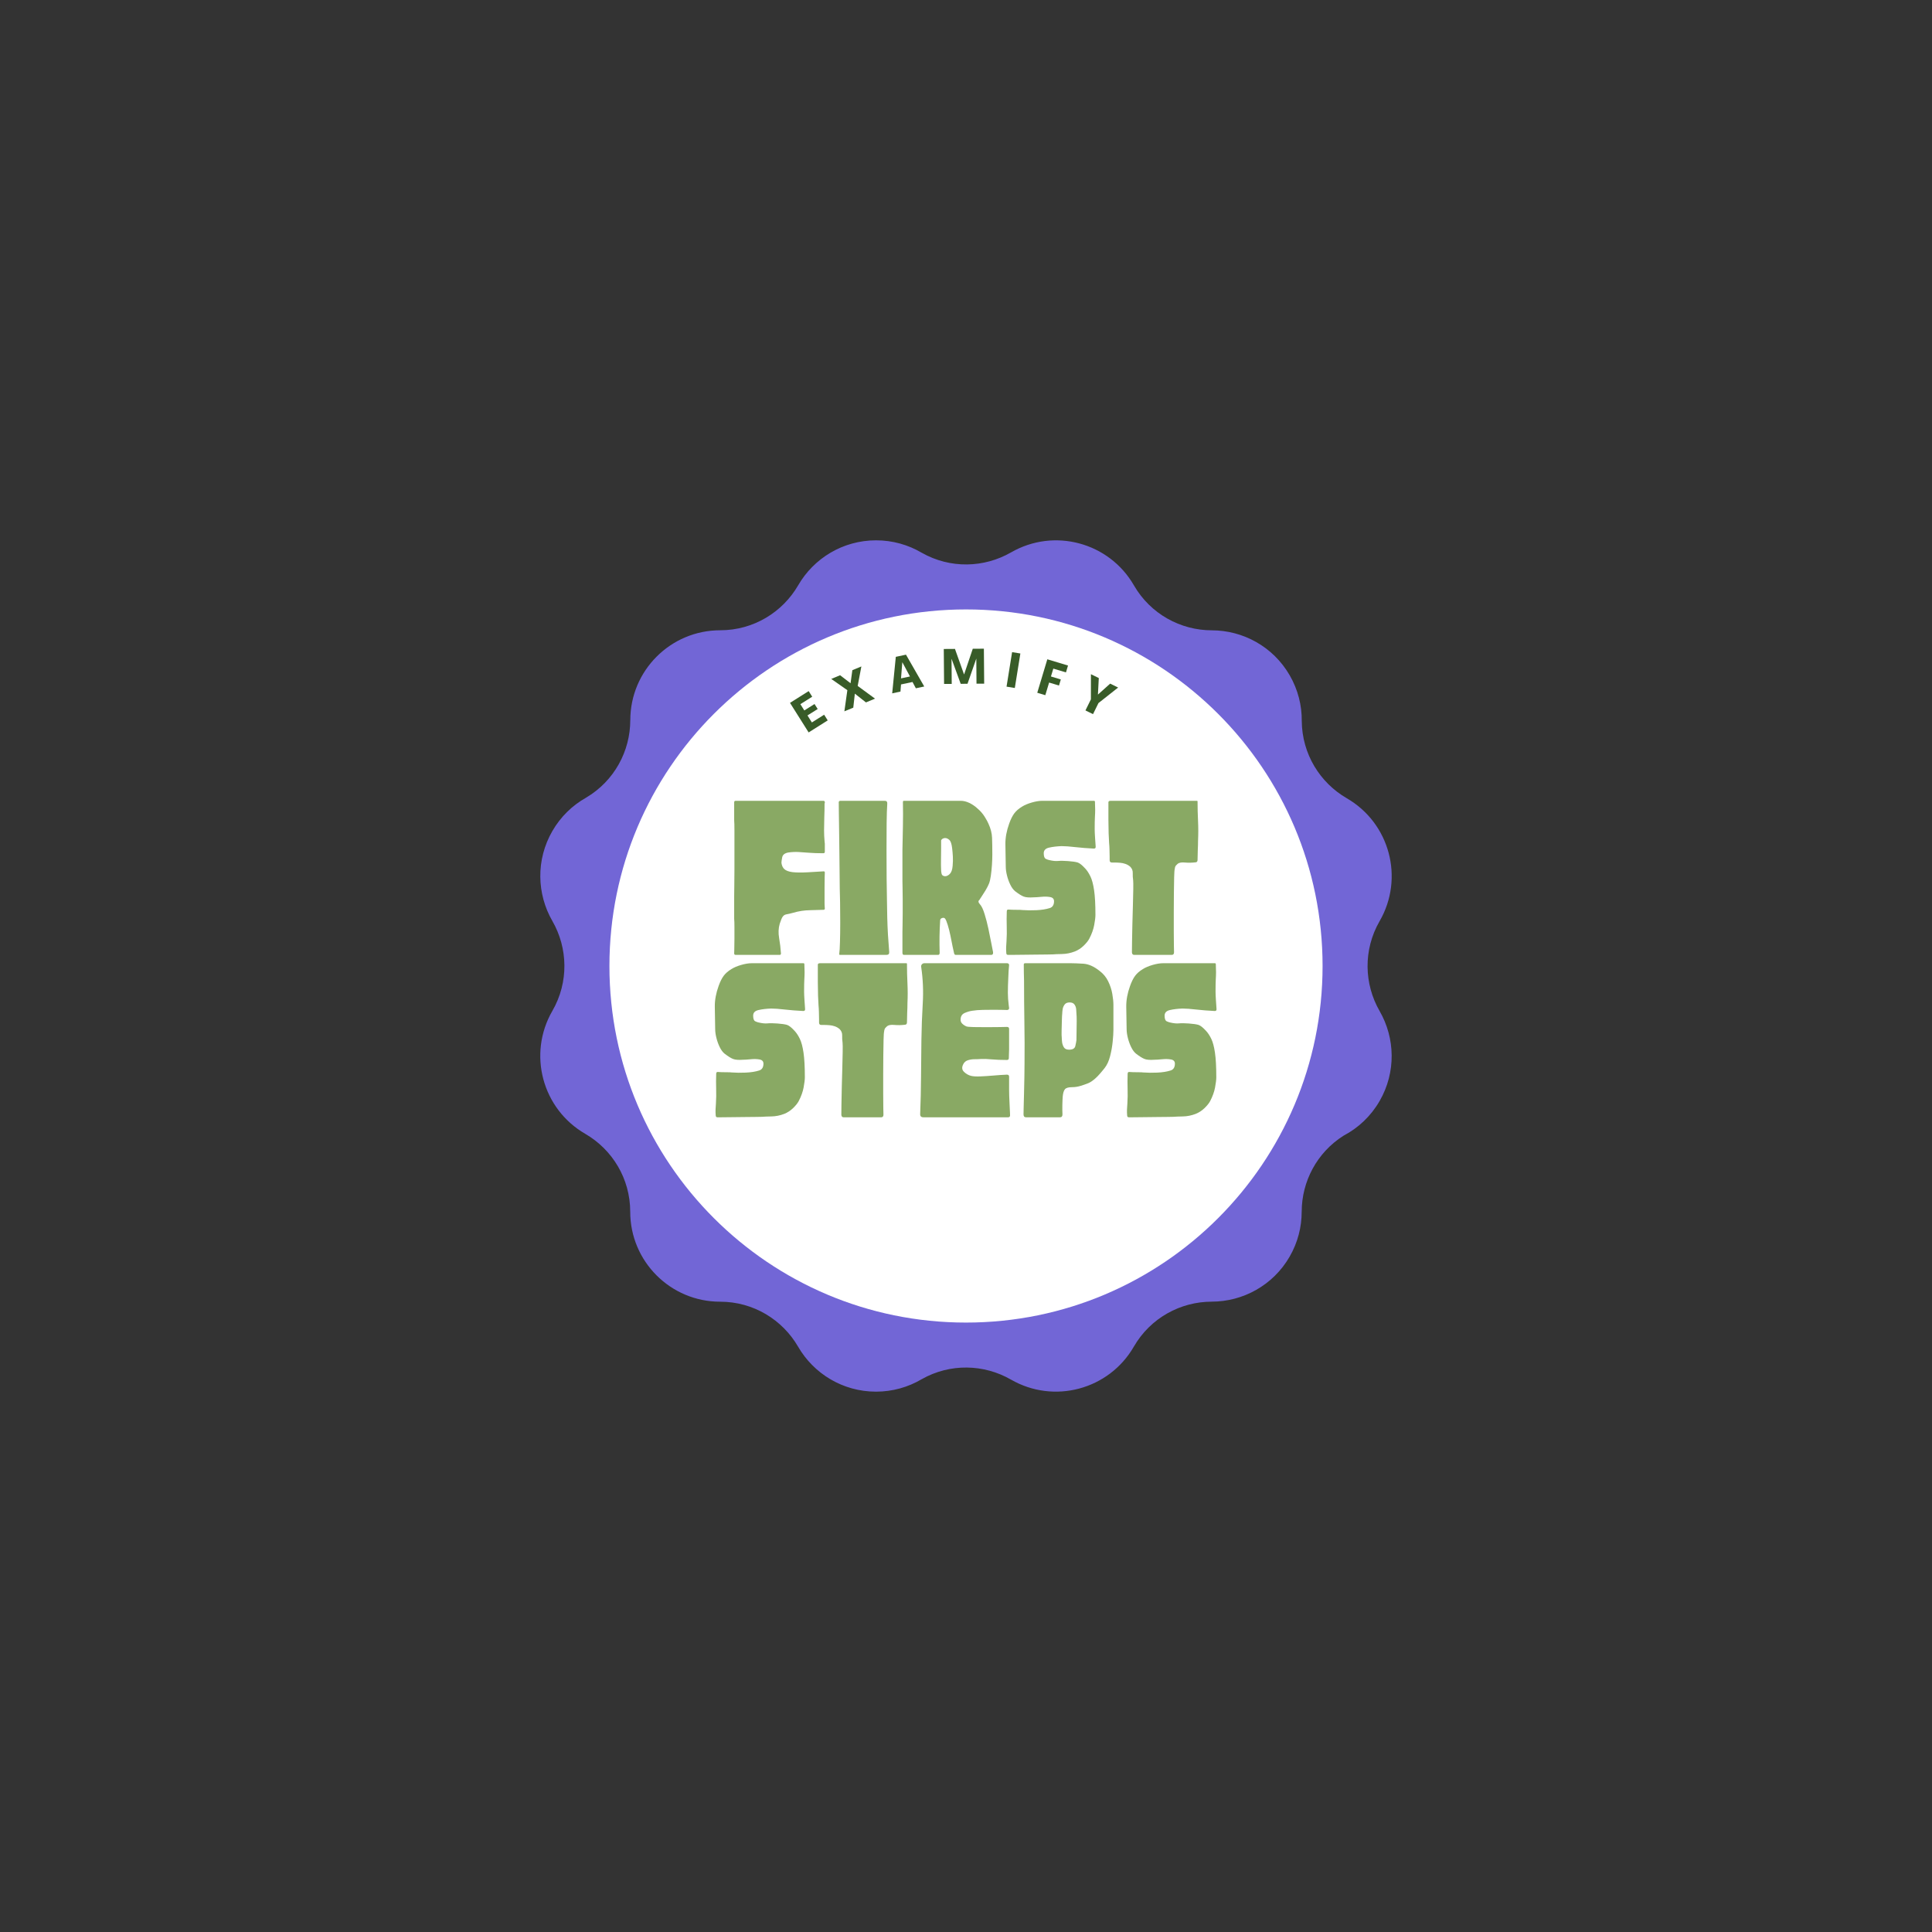 <svg xmlns="http://www.w3.org/2000/svg" xmlns:xlink="http://www.w3.org/1999/xlink" width="1080" zoomAndPan="magnify" viewBox="0 0 810 810" height="1080" preserveAspectRatio="xMidYMid meet" version="1.2"><rect x="0" y="0" width="810" height="810" fill="#333333" stroke="none"/><defs><clipPath id="ae906f83f7"><path d="M 226.516 226.516 L 583.516 226.516 L 583.516 583.516 L 226.516 583.516 Z M 226.516 226.516 "/></clipPath><clipPath id="fdb9673d29"><path d="M 255.504 255.504 L 554.496 255.504 L 554.496 554.496 L 255.504 554.496 Z M 255.504 255.504 "/></clipPath><clipPath id="f7d95712f5"><path d="M 405 255.504 C 322.438 255.504 255.504 322.438 255.504 405 C 255.504 487.562 322.438 554.496 405 554.496 C 487.562 554.496 554.496 487.562 554.496 405 C 554.496 322.438 487.562 255.504 405 255.504 Z M 405 255.504 "/></clipPath></defs><g id="c4dd4a2ce4"><g clip-rule="nonzero" clip-path="url(#ae906f83f7)"><path style=" stroke:none;fill-rule:nonzero;fill:#7266d6;fill-opacity:1;" d="M 540.715 283.129 C 533.734 271.039 521.078 264.277 508.055 264.266 C 495.035 264.254 482.375 257.492 475.395 245.402 C 464.98 227.363 441.918 221.188 423.879 231.602 L 423.875 231.605 L 423.875 231.594 C 412.672 238.047 398.453 238.559 386.418 231.734 C 380.809 228.43 374.277 226.535 367.301 226.535 C 353.344 226.535 341.156 234.117 334.637 245.391 L 334.637 245.387 C 328.113 256.656 315.926 264.242 301.969 264.242 C 281.141 264.242 264.258 281.125 264.258 301.953 L 264.258 301.957 L 264.246 301.953 C 264.234 314.879 257.574 327.441 245.664 334.453 C 239.992 337.656 235.074 342.367 231.582 348.418 C 224.605 360.508 225.078 374.852 231.582 386.133 L 231.578 386.133 C 238.078 397.414 238.551 411.762 231.57 423.848 C 221.16 441.887 227.336 464.949 245.375 475.363 L 245.379 475.367 L 245.371 475.371 C 256.645 481.891 264.223 494.078 264.223 508.035 C 264.223 528.863 281.105 545.746 301.934 545.746 C 315.895 545.746 328.078 553.332 334.602 564.602 C 341.125 575.871 353.309 583.457 367.266 583.457 C 374.246 583.457 380.777 581.559 386.383 578.258 C 398.414 571.434 412.637 571.945 423.84 578.402 L 423.84 578.391 L 423.844 578.395 C 441.883 588.805 464.945 582.625 475.363 564.59 C 482.34 552.504 495 545.738 508.02 545.73 L 508.02 545.723 C 521.039 545.715 533.703 538.953 540.68 526.863 C 544.113 520.914 545.746 514.414 545.738 508.004 L 545.742 508.008 C 545.754 495.449 552.047 483.223 563.344 476.109 C 569.43 472.91 574.715 468.004 578.406 461.609 C 585.387 449.516 584.914 435.172 578.41 423.891 L 578.414 423.891 C 571.914 412.609 571.438 398.262 578.418 386.176 C 588.836 368.137 582.652 345.074 564.613 334.656 L 564.609 334.656 L 564.617 334.652 C 553.438 328.184 545.887 316.137 545.77 302.316 C 545.836 295.797 544.207 289.18 540.715 283.129 "/></g><g clip-rule="nonzero" clip-path="url(#fdb9673d29)"><g clip-rule="nonzero" clip-path="url(#f7d95712f5)"><path style=" stroke:none;fill-rule:nonzero;fill:#ffffff;fill-opacity:1;" d="M 255.504 255.504 L 554.496 255.504 L 554.496 554.496 L 255.504 554.496 Z M 255.504 255.504 "/></g></g><g style="fill:#385c28;fill-opacity:1;"><g transform="translate(338.15, 307.621)"><path style="stroke:none" d="M 0.875 -0.547 L -6.938 -12.938 L 0.891 -17.875 L 2.375 -15.516 L -2.594 -12.391 L -0.938 -9.766 L 3.344 -12.453 L 4.672 -10.359 L 0.391 -7.672 L 2.234 -4.734 L 7.375 -7.969 L 8.875 -5.594 Z M 0.875 -0.547 "/></g></g><g style="fill:#385c28;fill-opacity:1;"><g transform="translate(353.915, 298.27)"><path style="stroke:none" d="M 0.094 -0.047 L 1.344 -8.906 L -5.406 -13.625 L -1.703 -15.172 L 2.688 -11.812 L 3.438 -17.297 L 7.219 -18.859 L 5.672 -10.688 L 12.938 -5.359 L 9.141 -3.781 L 4.484 -7.453 L 3.828 -1.578 Z M 0.094 -0.047 "/></g></g><g style="fill:#385c28;fill-opacity:1;"><g transform="translate(373.947, 290.708)"><path style="stroke:none" d="M 0.109 -0.016 L 1.625 -15.328 L 5.891 -16.234 L 13.547 -2.891 L 10.031 -2.141 L 8.625 -4.781 L 3.812 -3.75 L 3.578 -0.766 Z M 3.812 -6.297 L 7.562 -7.094 L 4.391 -13.016 L 4.344 -13 Z M 3.812 -6.297 "/></g></g><g style="fill:#385c28;fill-opacity:1;"><g transform="translate(394.778, 286.763)"><path style="stroke:none" d="M 1.031 -0.016 L 0.906 -14.672 L 5.594 -14.703 L 9.391 -4.047 L 9.438 -4.047 L 13.062 -14.766 L 17.719 -14.797 L 17.844 -0.141 L 14.625 -0.125 L 14.547 -10.578 L 14.516 -10.578 L 10.859 -0.094 L 8 -0.062 L 4.203 -10.469 L 4.156 -10.469 L 4.234 -0.031 Z M 1.031 -0.016 "/></g></g><g style="fill:#385c28;fill-opacity:1;"><g transform="translate(420.982, 287.724)"><path style="stroke:none" d="M 1.016 0.156 L 3.344 -14.312 L 6.812 -13.75 L 4.484 0.719 Z M 1.016 0.156 "/></g></g><g style="fill:#385c28;fill-opacity:1;"><g transform="translate(433.893, 290.147)"><path style="stroke:none" d="M 0.984 0.297 L 5.203 -13.734 L 13.875 -11.125 L 13.016 -8.234 L 7.719 -9.828 L 6.719 -6.531 L 10.859 -5.281 L 10.094 -2.734 L 5.953 -3.984 L 4.359 1.312 Z M 0.984 0.297 "/></g></g><g style="fill:#385c28;fill-opacity:1;"><g transform="translate(450.83, 295.771)"><path style="stroke:none" d="M 4.25 2.078 L 6.531 -2.562 L 6.547 -13.109 L 9.844 -11.5 L 9.484 -4.562 L 14.609 -9.156 L 17.953 -7.516 L 9.703 -1 L 7.422 3.641 Z M 4.25 2.078 "/></g></g><g style="fill:#385c28;fill-opacity:1;"><g transform="translate(468.812, 305.497)"><path style="stroke:none" d=""/></g></g><g style="fill:#89a964;fill-opacity:1;"><g transform="translate(304.934, 400.336)"><path style="stroke:none" d="M 40.875 -63.672 C 40.875 -63.598 40.836 -63.562 40.766 -63.562 C 40.766 -63.426 40.766 -63.289 40.766 -63.156 C 40.766 -61.301 40.727 -59.469 40.656 -57.656 C 40.594 -55.844 40.562 -54.047 40.562 -52.266 C 40.562 -51.648 40.578 -50.895 40.609 -50 C 40.648 -49.113 40.703 -48.328 40.766 -47.641 C 40.836 -46.961 40.875 -46.625 40.875 -46.625 L 40.875 -43.234 C 40.875 -42.816 40.664 -42.609 40.25 -42.609 C 37.926 -42.609 35.941 -42.676 34.297 -42.812 C 32.648 -42.957 31.16 -43.062 29.828 -43.125 C 28.492 -43.195 27.07 -43.129 25.562 -42.922 C 24.062 -42.648 23.207 -41.969 23 -40.875 C 22.789 -39.781 22.688 -39.023 22.688 -38.609 C 22.832 -37.441 23.242 -36.551 23.922 -35.938 C 24.609 -35.32 25.707 -34.91 27.219 -34.703 C 28.789 -34.504 30.859 -34.473 33.422 -34.609 C 35.992 -34.742 38.27 -34.879 40.25 -35.016 C 40.664 -35.086 40.875 -34.914 40.875 -34.5 C 40.875 -34.5 40.852 -33.863 40.812 -32.594 C 40.781 -31.332 40.766 -29.863 40.766 -28.188 C 40.766 -26.508 40.766 -25.004 40.766 -23.672 C 40.766 -22.336 40.766 -21.602 40.766 -21.469 C 40.766 -21.469 40.781 -21.125 40.812 -20.438 C 40.852 -19.75 40.875 -19.406 40.875 -19.406 C 40.875 -19.062 40.664 -18.891 40.25 -18.891 C 39.02 -18.828 37.188 -18.773 34.75 -18.734 C 32.32 -18.703 29.945 -18.344 27.625 -17.656 C 26.395 -17.32 25.453 -17.102 24.797 -17 C 24.148 -16.895 23.633 -16.582 23.25 -16.062 C 22.875 -15.551 22.445 -14.547 21.969 -13.047 C 21.426 -11.191 21.344 -9.188 21.719 -7.031 C 22.094 -4.875 22.348 -2.734 22.484 -0.609 C 22.484 -0.203 22.312 0 21.969 0 L 3.484 0 C 3.078 0 2.875 -0.203 2.875 -0.609 C 2.875 -0.609 2.891 -1.207 2.922 -2.406 C 2.961 -3.602 2.984 -5.055 2.984 -6.766 C 2.984 -8.484 2.984 -10.129 2.984 -11.703 C 2.984 -13.273 2.945 -14.406 2.875 -15.094 C 2.875 -15.094 2.875 -15.586 2.875 -16.578 C 2.875 -17.578 2.875 -18.723 2.875 -20.016 C 2.875 -21.316 2.875 -22.445 2.875 -23.406 C 2.875 -24.363 2.875 -24.844 2.875 -24.844 C 2.875 -25.258 2.891 -26.492 2.922 -28.547 C 2.961 -30.598 2.984 -33.047 2.984 -35.891 C 2.984 -38.734 2.984 -41.609 2.984 -44.516 C 2.984 -47.422 2.984 -49.953 2.984 -52.109 C 2.984 -54.266 2.945 -55.688 2.875 -56.375 L 2.875 -63.969 C 2.875 -64.383 3.078 -64.594 3.484 -64.594 L 40.25 -64.594 C 40.664 -64.594 40.875 -64.383 40.875 -63.969 Z M 40.875 -63.672 "/></g></g><g style="fill:#89a964;fill-opacity:1;"><g transform="translate(348.881, 400.336)"><path style="stroke:none" d="M 3.188 -64.594 L 22.078 -64.594 C 22.828 -64.594 23.172 -64.18 23.109 -63.359 C 22.973 -61.367 22.883 -58.629 22.844 -55.141 C 22.812 -51.648 22.797 -47.867 22.797 -43.797 C 22.797 -39.723 22.812 -35.75 22.844 -31.875 C 22.883 -28.008 22.938 -24.602 23 -21.656 C 23.07 -18.719 23.109 -16.664 23.109 -15.5 C 23.172 -13.102 23.27 -10.723 23.406 -8.359 C 23.551 -6.004 23.723 -3.629 23.922 -1.234 C 23.992 -0.41 23.617 0 22.797 0 L 3.281 0 C 3.008 0 2.91 -0.172 2.984 -0.516 C 3.117 -1.398 3.219 -3.039 3.281 -5.438 C 3.352 -7.832 3.391 -10.52 3.391 -13.5 C 3.391 -16.477 3.367 -19.285 3.328 -21.922 C 3.297 -24.555 3.25 -26.562 3.188 -27.938 C 3.188 -29.57 3.164 -31.723 3.125 -34.391 C 3.094 -37.066 3.062 -39.941 3.031 -43.016 C 3 -46.098 2.961 -49.094 2.922 -52 C 2.891 -54.914 2.852 -57.469 2.812 -59.656 C 2.781 -61.852 2.766 -63.363 2.766 -64.188 C 2.836 -64.25 2.977 -64.383 3.188 -64.594 Z M 3.188 -64.594 "/></g></g><g style="fill:#89a964;fill-opacity:1;"><g transform="translate(375.474, 400.336)"><path style="stroke:none" d="M 37.375 -16.938 C 37.926 -15.164 38.441 -13.164 38.922 -10.938 C 39.398 -8.707 39.812 -6.664 40.156 -4.812 C 40.5 -2.969 40.738 -1.738 40.875 -1.125 C 40.938 -0.375 40.695 0 40.156 0 L 25.156 0 C 24.883 0 24.68 -0.203 24.547 -0.609 C 24.41 -1.086 24.203 -2.031 23.922 -3.438 C 23.648 -4.844 23.344 -6.383 23 -8.062 C 22.656 -9.738 22.273 -11.242 21.859 -12.578 C 21.453 -13.91 21.082 -14.785 20.75 -15.203 C 20.469 -15.547 20.051 -15.629 19.5 -15.453 C 18.957 -15.285 18.688 -14.926 18.688 -14.375 C 18.551 -12.25 18.461 -10.039 18.422 -7.75 C 18.391 -5.457 18.41 -3.18 18.484 -0.922 C 18.484 -0.305 18.281 0 17.875 0 L 3.484 0 C 3.078 0 2.875 -0.305 2.875 -0.922 L 2.875 -9.547 C 2.875 -9.891 2.891 -10.797 2.922 -12.266 C 2.961 -13.742 2.984 -15.473 2.984 -17.453 C 2.984 -19.441 2.984 -21.426 2.984 -23.406 C 2.984 -25.395 2.961 -27.109 2.922 -28.547 C 2.891 -29.984 2.875 -30.836 2.875 -31.109 L 2.875 -43.953 C 2.945 -47.234 3.016 -50.566 3.078 -53.953 C 3.148 -57.348 3.148 -60.688 3.078 -63.969 C 3.078 -64.383 3.18 -64.594 3.391 -64.594 L 27.312 -64.594 C 28.477 -64.594 29.676 -64.301 30.906 -63.719 C 32.133 -63.133 33.266 -62.363 34.297 -61.406 C 35.523 -60.375 36.535 -59.223 37.328 -57.953 C 38.117 -56.691 38.648 -55.723 38.922 -55.047 C 39.879 -52.984 40.391 -50.977 40.453 -49.031 C 40.523 -47.082 40.562 -44.738 40.562 -42 C 40.562 -40.77 40.508 -39.348 40.406 -37.734 C 40.301 -36.129 40.145 -34.609 39.938 -33.172 C 39.738 -31.734 39.469 -30.602 39.125 -29.781 C 38.781 -28.957 38.301 -28.031 37.688 -27 C 37.07 -25.977 36.504 -25.086 35.984 -24.328 C 35.473 -23.578 35.219 -23.172 35.219 -23.109 C 35.156 -23.109 35.125 -23.109 35.125 -23.109 C 35.125 -23.109 35.125 -23.07 35.125 -23 C 34.57 -22.594 34.656 -21.992 35.375 -21.203 C 36.094 -20.422 36.758 -19 37.375 -16.938 Z M 23.922 -37.281 C 24.055 -38.719 24.086 -40.035 24.016 -41.234 C 23.953 -42.43 23.852 -43.578 23.719 -44.672 C 23.508 -46.516 23.113 -47.691 22.531 -48.203 C 21.957 -48.723 21.363 -48.984 20.75 -48.984 C 20.332 -48.984 19.953 -48.863 19.609 -48.625 C 19.266 -48.383 19.094 -48.129 19.094 -47.859 C 19.094 -47.441 19.094 -46.926 19.094 -46.312 C 19.094 -45.695 19.094 -45.082 19.094 -44.469 C 19.094 -43.375 19.078 -41.914 19.047 -40.094 C 19.016 -38.281 19.031 -36.789 19.094 -35.625 C 19.094 -35.145 19.16 -34.598 19.297 -33.984 C 19.441 -33.367 19.926 -33.031 20.75 -32.969 C 21.426 -32.969 22.086 -33.289 22.734 -33.938 C 23.391 -34.582 23.785 -35.695 23.922 -37.281 Z M 23.922 -37.281 "/></g></g><g style="fill:#89a964;fill-opacity:1;"><g transform="translate(418.907, 400.336)"><path style="stroke:none" d="M 39.953 -64.594 C 40.016 -64.457 40.082 -64.352 40.156 -64.281 C 40.219 -62.914 40.25 -61.77 40.25 -60.844 C 40.25 -59.914 40.211 -58.883 40.141 -57.75 C 40.078 -56.625 40.047 -54.93 40.047 -52.672 C 40.047 -51.859 40.098 -50.66 40.203 -49.078 C 40.305 -47.504 40.391 -46.305 40.453 -45.484 C 40.523 -44.867 40.285 -44.562 39.734 -44.562 C 36.992 -44.695 34.41 -44.898 31.984 -45.172 C 29.555 -45.453 27.625 -45.594 26.188 -45.594 C 24.195 -45.52 22.445 -45.312 20.938 -44.969 C 19.438 -44.633 18.688 -43.848 18.688 -42.609 C 18.688 -41.316 18.977 -40.531 19.562 -40.25 C 20.145 -39.977 20.641 -39.805 21.047 -39.734 C 22.484 -39.398 23.695 -39.281 24.688 -39.375 C 25.688 -39.477 27.078 -39.461 28.859 -39.328 C 30.641 -39.191 31.957 -39.004 32.812 -38.766 C 33.664 -38.523 34.773 -37.648 36.141 -36.141 C 36.898 -35.316 37.602 -34.238 38.25 -32.906 C 38.906 -31.57 39.422 -29.641 39.797 -27.109 C 40.172 -24.578 40.359 -21.117 40.359 -16.734 C 40.359 -15.773 40.188 -14.367 39.844 -12.516 C 39.5 -10.672 38.812 -8.758 37.781 -6.781 C 37.301 -5.883 36.516 -4.906 35.422 -3.844 C 34.328 -2.789 33.098 -1.988 31.734 -1.438 C 29.953 -0.75 28.156 -0.391 26.344 -0.359 C 24.531 -0.328 23.242 -0.273 22.484 -0.203 C 22.211 -0.203 21.41 -0.188 20.078 -0.156 C 18.742 -0.125 17.148 -0.109 15.297 -0.109 C 13.453 -0.109 11.641 -0.086 9.859 -0.047 C 8.078 -0.016 6.602 0 5.438 0 C 4.281 0 3.703 0 3.703 0 C 3.223 0 2.984 -0.273 2.984 -0.828 C 2.91 -1.641 2.891 -2.457 2.922 -3.281 C 2.961 -4.102 3.016 -4.926 3.078 -5.75 C 3.211 -7.801 3.242 -9.867 3.172 -11.953 C 3.109 -14.047 3.113 -16.117 3.188 -18.172 C 3.188 -18.785 3.426 -19.062 3.906 -19 C 4.789 -18.926 5.914 -18.891 7.281 -18.891 C 8.656 -18.891 9.477 -18.859 9.75 -18.797 C 11.469 -18.66 13.422 -18.641 15.609 -18.734 C 17.797 -18.836 19.645 -19.129 21.156 -19.609 C 22.32 -19.953 22.938 -20.844 23 -22.281 C 23.07 -23.375 22.539 -24.023 21.406 -24.234 C 20.281 -24.441 19.016 -24.473 17.609 -24.328 C 16.203 -24.191 15.125 -24.125 14.375 -24.125 C 12.594 -23.988 11.238 -24.094 10.312 -24.438 C 9.395 -24.781 8.18 -25.535 6.672 -26.703 C 5.922 -27.316 5.254 -28.223 4.672 -29.422 C 4.086 -30.617 3.625 -31.898 3.281 -33.266 C 2.938 -34.641 2.766 -35.875 2.766 -36.969 C 2.703 -40.457 2.648 -43.586 2.609 -46.359 C 2.578 -49.129 3.109 -52.023 4.203 -55.047 C 4.828 -56.816 5.531 -58.234 6.312 -59.297 C 7.102 -60.359 8.18 -61.301 9.547 -62.125 C 10.641 -62.812 12.008 -63.395 13.656 -63.875 C 15.301 -64.352 16.773 -64.594 18.078 -64.594 Z M 39.953 -64.594 "/></g></g><g style="fill:#89a964;fill-opacity:1;"><g transform="translate(462.238, 400.336)"><path style="stroke:none" d="M 39.844 -64.391 C 39.844 -61.648 39.91 -58.891 40.047 -56.109 C 40.18 -53.336 40.18 -50.586 40.047 -47.859 C 40.047 -46.555 40.008 -45.234 39.938 -43.891 C 39.875 -42.555 39.844 -41.207 39.844 -39.844 C 39.844 -39.227 39.602 -38.883 39.125 -38.812 C 37.477 -38.613 35.953 -38.582 34.547 -38.719 C 33.148 -38.852 32.145 -38.68 31.531 -38.203 C 31.383 -38.066 31.156 -37.844 30.844 -37.531 C 30.539 -37.219 30.359 -36.754 30.297 -36.141 C 30.16 -35.598 30.07 -34.398 30.031 -32.547 C 30 -30.703 29.961 -28.492 29.922 -25.922 C 29.891 -23.359 29.875 -20.691 29.875 -17.922 C 29.875 -15.148 29.875 -12.531 29.875 -10.062 C 29.875 -7.594 29.891 -5.535 29.922 -3.891 C 29.961 -2.254 29.984 -1.332 29.984 -1.125 C 29.984 -0.375 29.676 0 29.062 0 L 13.25 0 C 12.695 0 12.391 -0.344 12.328 -1.031 C 12.328 -1.914 12.344 -3.422 12.375 -5.547 C 12.406 -7.672 12.453 -10.066 12.516 -12.734 C 12.586 -15.398 12.66 -18.051 12.734 -20.688 C 12.805 -23.32 12.859 -25.598 12.891 -27.516 C 12.922 -29.43 12.906 -30.664 12.844 -31.219 C 12.695 -32.238 12.641 -33.266 12.672 -34.297 C 12.711 -35.328 12.359 -36.219 11.609 -36.969 C 10.984 -37.508 10.312 -37.898 9.594 -38.141 C 8.875 -38.391 8.141 -38.547 7.391 -38.609 C 6.504 -38.68 5.703 -38.719 4.984 -38.719 C 4.266 -38.719 3.906 -38.719 3.906 -38.719 C 3.289 -38.719 2.984 -39.055 2.984 -39.734 C 2.984 -39.734 2.984 -40.195 2.984 -41.125 C 2.984 -42.051 2.961 -43.078 2.922 -44.203 C 2.891 -45.336 2.836 -46.211 2.766 -46.828 C 2.703 -47.785 2.633 -49.172 2.562 -50.984 C 2.5 -52.797 2.469 -54.676 2.469 -56.625 C 2.469 -58.582 2.469 -60.258 2.469 -61.656 C 2.469 -63.062 2.469 -63.832 2.469 -63.969 C 2.469 -64.383 2.773 -64.594 3.391 -64.594 L 39.641 -64.594 C 39.641 -64.594 39.672 -64.57 39.734 -64.531 C 39.805 -64.5 39.844 -64.453 39.844 -64.391 Z M 39.844 -64.391 "/></g></g><g style="fill:#89a964;fill-opacity:1;"><g transform="translate(297.078, 468.429)"><path style="stroke:none" d="M 39.953 -64.594 C 40.016 -64.457 40.082 -64.352 40.156 -64.281 C 40.219 -62.914 40.25 -61.77 40.25 -60.844 C 40.25 -59.914 40.211 -58.883 40.141 -57.75 C 40.078 -56.625 40.047 -54.93 40.047 -52.672 C 40.047 -51.859 40.098 -50.66 40.203 -49.078 C 40.305 -47.504 40.391 -46.305 40.453 -45.484 C 40.523 -44.867 40.285 -44.562 39.734 -44.562 C 36.992 -44.695 34.41 -44.898 31.984 -45.172 C 29.555 -45.453 27.625 -45.594 26.188 -45.594 C 24.195 -45.52 22.445 -45.312 20.938 -44.969 C 19.438 -44.633 18.688 -43.848 18.688 -42.609 C 18.688 -41.316 18.977 -40.531 19.562 -40.25 C 20.145 -39.977 20.641 -39.805 21.047 -39.734 C 22.484 -39.398 23.695 -39.281 24.688 -39.375 C 25.688 -39.477 27.078 -39.461 28.859 -39.328 C 30.641 -39.191 31.957 -39.004 32.812 -38.766 C 33.664 -38.523 34.773 -37.648 36.141 -36.141 C 36.898 -35.316 37.602 -34.238 38.25 -32.906 C 38.906 -31.57 39.422 -29.641 39.797 -27.109 C 40.172 -24.578 40.359 -21.117 40.359 -16.734 C 40.359 -15.773 40.188 -14.367 39.844 -12.516 C 39.5 -10.672 38.812 -8.758 37.781 -6.781 C 37.301 -5.883 36.516 -4.906 35.422 -3.844 C 34.328 -2.789 33.098 -1.988 31.734 -1.438 C 29.953 -0.75 28.156 -0.391 26.344 -0.359 C 24.531 -0.328 23.242 -0.273 22.484 -0.203 C 22.211 -0.203 21.41 -0.188 20.078 -0.156 C 18.742 -0.125 17.148 -0.109 15.297 -0.109 C 13.453 -0.109 11.641 -0.086 9.859 -0.047 C 8.078 -0.016 6.602 0 5.438 0 C 4.281 0 3.703 0 3.703 0 C 3.223 0 2.984 -0.273 2.984 -0.828 C 2.91 -1.641 2.891 -2.457 2.922 -3.281 C 2.961 -4.102 3.016 -4.926 3.078 -5.75 C 3.211 -7.801 3.242 -9.867 3.172 -11.953 C 3.109 -14.047 3.113 -16.117 3.188 -18.172 C 3.188 -18.785 3.426 -19.062 3.906 -19 C 4.789 -18.926 5.914 -18.891 7.281 -18.891 C 8.656 -18.891 9.477 -18.859 9.75 -18.797 C 11.469 -18.66 13.422 -18.641 15.609 -18.734 C 17.797 -18.836 19.645 -19.129 21.156 -19.609 C 22.32 -19.953 22.938 -20.844 23 -22.281 C 23.07 -23.375 22.539 -24.023 21.406 -24.234 C 20.281 -24.441 19.016 -24.473 17.609 -24.328 C 16.203 -24.191 15.125 -24.125 14.375 -24.125 C 12.594 -23.988 11.238 -24.094 10.312 -24.438 C 9.395 -24.781 8.18 -25.535 6.672 -26.703 C 5.922 -27.316 5.254 -28.223 4.672 -29.422 C 4.086 -30.617 3.625 -31.898 3.281 -33.266 C 2.938 -34.641 2.766 -35.875 2.766 -36.969 C 2.703 -40.457 2.648 -43.586 2.609 -46.359 C 2.578 -49.129 3.109 -52.023 4.203 -55.047 C 4.828 -56.816 5.531 -58.234 6.312 -59.297 C 7.102 -60.359 8.18 -61.301 9.547 -62.125 C 10.641 -62.812 12.008 -63.395 13.656 -63.875 C 15.301 -64.352 16.773 -64.594 18.078 -64.594 Z M 39.953 -64.594 "/></g></g><g style="fill:#89a964;fill-opacity:1;"><g transform="translate(340.409, 468.429)"><path style="stroke:none" d="M 39.844 -64.391 C 39.844 -61.648 39.91 -58.891 40.047 -56.109 C 40.18 -53.336 40.18 -50.586 40.047 -47.859 C 40.047 -46.555 40.008 -45.234 39.938 -43.891 C 39.875 -42.555 39.844 -41.207 39.844 -39.844 C 39.844 -39.227 39.602 -38.883 39.125 -38.812 C 37.477 -38.613 35.953 -38.582 34.547 -38.719 C 33.148 -38.852 32.145 -38.68 31.531 -38.203 C 31.383 -38.066 31.156 -37.844 30.844 -37.531 C 30.539 -37.219 30.359 -36.754 30.297 -36.141 C 30.16 -35.598 30.07 -34.398 30.031 -32.547 C 30 -30.703 29.961 -28.492 29.922 -25.922 C 29.891 -23.359 29.875 -20.691 29.875 -17.922 C 29.875 -15.148 29.875 -12.531 29.875 -10.062 C 29.875 -7.594 29.891 -5.535 29.922 -3.891 C 29.961 -2.254 29.984 -1.332 29.984 -1.125 C 29.984 -0.375 29.676 0 29.062 0 L 13.25 0 C 12.695 0 12.391 -0.344 12.328 -1.031 C 12.328 -1.914 12.344 -3.422 12.375 -5.547 C 12.406 -7.672 12.453 -10.066 12.516 -12.734 C 12.586 -15.398 12.66 -18.051 12.734 -20.688 C 12.805 -23.32 12.859 -25.598 12.891 -27.516 C 12.922 -29.43 12.906 -30.664 12.844 -31.219 C 12.695 -32.238 12.641 -33.266 12.672 -34.297 C 12.711 -35.328 12.359 -36.219 11.609 -36.969 C 10.984 -37.508 10.312 -37.898 9.594 -38.141 C 8.875 -38.391 8.141 -38.547 7.391 -38.609 C 6.504 -38.68 5.703 -38.719 4.984 -38.719 C 4.266 -38.719 3.906 -38.719 3.906 -38.719 C 3.289 -38.719 2.984 -39.055 2.984 -39.734 C 2.984 -39.734 2.984 -40.195 2.984 -41.125 C 2.984 -42.051 2.961 -43.078 2.922 -44.203 C 2.891 -45.336 2.836 -46.211 2.766 -46.828 C 2.703 -47.785 2.633 -49.172 2.562 -50.984 C 2.5 -52.797 2.469 -54.676 2.469 -56.625 C 2.469 -58.582 2.469 -60.258 2.469 -61.656 C 2.469 -63.062 2.469 -63.832 2.469 -63.969 C 2.469 -64.383 2.773 -64.594 3.391 -64.594 L 39.641 -64.594 C 39.641 -64.594 39.672 -64.57 39.734 -64.531 C 39.805 -64.5 39.844 -64.453 39.844 -64.391 Z M 39.844 -64.391 "/></g></g><g style="fill:#89a964;fill-opacity:1;"><g transform="translate(383.226, 468.429)"><path style="stroke:none" d="M 39.844 -17.047 C 39.844 -16.16 39.844 -15.188 39.844 -14.125 C 39.844 -13.062 39.844 -12.148 39.844 -11.391 C 39.844 -10.848 39.859 -10.031 39.891 -8.938 C 39.93 -7.844 39.984 -6.66 40.047 -5.391 C 40.117 -4.117 40.172 -3.039 40.203 -2.156 C 40.234 -1.27 40.25 -0.828 40.25 -0.828 C 40.25 -0.273 39.977 0 39.438 0 L 3.906 0 C 2.945 0 2.5 -0.477 2.562 -1.438 C 2.77 -6.57 2.891 -11.723 2.922 -16.891 C 2.961 -22.055 3.016 -27.242 3.078 -32.453 C 3.148 -37.516 3.336 -42.613 3.641 -47.75 C 3.953 -52.883 3.734 -57.984 2.984 -63.047 C 2.91 -63.461 3.008 -63.82 3.281 -64.125 C 3.562 -64.438 3.906 -64.594 4.312 -64.594 L 39.016 -64.594 C 39.43 -64.594 39.707 -64.383 39.844 -63.969 C 39.844 -63.906 39.82 -63.598 39.781 -63.047 C 39.75 -62.504 39.703 -61.957 39.641 -61.406 C 39.641 -61.062 39.602 -60.273 39.531 -59.047 C 39.469 -57.816 39.414 -56.531 39.375 -55.188 C 39.344 -53.852 39.328 -52.848 39.328 -52.172 C 39.328 -51.484 39.359 -50.641 39.422 -49.641 C 39.492 -48.648 39.582 -47.758 39.688 -46.969 C 39.789 -46.188 39.844 -45.797 39.844 -45.797 C 39.844 -45.254 39.535 -44.984 38.922 -44.984 C 38.922 -44.984 38.422 -45 37.422 -45.031 C 36.43 -45.062 35.164 -45.078 33.625 -45.078 C 32.082 -45.078 30.488 -45.062 28.844 -45.031 C 27.207 -45 25.738 -44.879 24.438 -44.672 C 23.414 -44.535 22.352 -44.227 21.25 -43.75 C 20.156 -43.27 19.578 -42.41 19.516 -41.172 C 19.441 -40.422 19.66 -39.789 20.172 -39.281 C 20.691 -38.77 21.289 -38.375 21.969 -38.094 C 22.312 -37.957 23.305 -37.867 24.953 -37.828 C 26.598 -37.797 28.445 -37.781 30.5 -37.781 C 32.551 -37.781 34.379 -37.797 35.984 -37.828 C 37.598 -37.867 38.578 -37.891 38.922 -37.891 C 39.535 -37.891 39.844 -37.613 39.844 -37.062 L 39.844 -28.547 C 39.844 -27.797 39.82 -27.145 39.781 -26.594 C 39.75 -26.051 39.734 -25.469 39.734 -24.844 C 39.734 -24.301 39.461 -24.031 38.922 -24.031 C 36.523 -24.031 34.398 -24.113 32.547 -24.281 C 30.703 -24.457 29.195 -24.508 28.031 -24.438 C 27.281 -24.375 26.406 -24.344 25.406 -24.344 C 24.414 -24.344 23.473 -24.203 22.578 -23.922 C 21.691 -23.648 21.047 -23.102 20.641 -22.281 C 19.953 -20.977 20.051 -19.898 20.938 -19.047 C 21.832 -18.191 22.828 -17.629 23.922 -17.359 C 24.816 -17.148 26.102 -17.078 27.781 -17.141 C 29.457 -17.211 31.285 -17.332 33.266 -17.5 C 35.254 -17.676 37.141 -17.801 38.922 -17.875 C 39.535 -17.875 39.844 -17.598 39.844 -17.047 Z M 39.844 -17.047 "/></g></g><g style="fill:#89a964;fill-opacity:1;"><g transform="translate(426.351, 468.429)"><path style="stroke:none" d="M 40.453 -47.141 C 40.453 -45.148 40.453 -43.211 40.453 -41.328 C 40.453 -39.453 40.453 -37.863 40.453 -36.562 C 40.453 -35.32 40.348 -33.691 40.141 -31.672 C 39.941 -29.66 39.582 -27.645 39.062 -25.625 C 38.551 -23.602 37.785 -21.941 36.766 -20.641 C 35.191 -18.648 33.906 -17.211 32.906 -16.328 C 31.914 -15.441 30.977 -14.789 30.094 -14.375 C 28.926 -13.895 27.758 -13.484 26.594 -13.141 C 25.426 -12.797 24.266 -12.625 23.109 -12.625 C 21.598 -12.625 20.602 -12.332 20.125 -11.75 C 19.645 -11.176 19.336 -10.172 19.203 -8.734 C 19.129 -7.836 19.078 -6.656 19.047 -5.188 C 19.016 -3.719 19.031 -2.398 19.094 -1.234 C 19.094 -0.41 18.754 0 18.078 0 L 3.797 0 C 3.109 0 2.766 -0.41 2.766 -1.234 C 2.766 -1.234 2.781 -2.051 2.812 -3.688 C 2.852 -5.332 2.906 -7.352 2.969 -9.75 C 3.039 -12.145 3.094 -14.504 3.125 -16.828 C 3.164 -19.16 3.188 -21.082 3.188 -22.594 C 3.25 -28.344 3.227 -34.109 3.125 -39.891 C 3.031 -45.68 2.984 -51.484 2.984 -57.297 C 2.91 -59.555 2.875 -61.816 2.875 -64.078 C 2.875 -64.422 3.078 -64.594 3.484 -64.594 L 22.688 -64.594 C 23.926 -64.594 25.641 -64.523 27.828 -64.391 C 30.016 -64.254 32.273 -63.258 34.609 -61.406 C 36.18 -60.238 37.395 -58.781 38.25 -57.031 C 39.102 -55.289 39.68 -53.531 39.984 -51.75 C 40.297 -49.969 40.453 -48.43 40.453 -47.141 Z M 24.953 -43.438 C 24.953 -43.914 24.914 -44.531 24.844 -45.281 C 24.781 -46.039 24.539 -46.707 24.125 -47.281 C 23.719 -47.863 23.035 -48.156 22.078 -48.156 C 21.117 -48.156 20.414 -47.848 19.969 -47.234 C 19.531 -46.617 19.258 -45.953 19.156 -45.234 C 19.051 -44.516 19 -43.953 19 -43.547 C 18.926 -42.992 18.875 -42 18.844 -40.562 C 18.812 -39.125 18.773 -37.703 18.734 -36.297 C 18.703 -34.891 18.723 -33.914 18.797 -33.375 C 18.797 -32.895 18.844 -32.258 18.938 -31.469 C 19.039 -30.688 19.297 -29.969 19.703 -29.312 C 20.117 -28.664 20.844 -28.344 21.875 -28.344 C 23.375 -28.344 24.242 -28.852 24.484 -29.875 C 24.723 -30.906 24.879 -31.727 24.953 -32.344 C 24.953 -33.031 24.969 -34.16 25 -35.734 C 25.039 -37.305 25.062 -38.844 25.062 -40.344 C 25.062 -41.852 25.023 -42.883 24.953 -43.438 Z M 24.953 -43.438 "/></g></g><g style="fill:#89a964;fill-opacity:1;"><g transform="translate(469.578, 468.429)"><path style="stroke:none" d="M 39.953 -64.594 C 40.016 -64.457 40.082 -64.352 40.156 -64.281 C 40.219 -62.914 40.25 -61.77 40.25 -60.844 C 40.25 -59.914 40.211 -58.883 40.141 -57.75 C 40.078 -56.625 40.047 -54.93 40.047 -52.672 C 40.047 -51.859 40.098 -50.66 40.203 -49.078 C 40.305 -47.504 40.391 -46.305 40.453 -45.484 C 40.523 -44.867 40.285 -44.562 39.734 -44.562 C 36.992 -44.695 34.41 -44.898 31.984 -45.172 C 29.555 -45.453 27.625 -45.594 26.188 -45.594 C 24.195 -45.52 22.445 -45.312 20.938 -44.969 C 19.438 -44.633 18.688 -43.848 18.688 -42.609 C 18.688 -41.316 18.977 -40.531 19.562 -40.25 C 20.145 -39.977 20.641 -39.805 21.047 -39.734 C 22.484 -39.398 23.695 -39.281 24.688 -39.375 C 25.688 -39.477 27.078 -39.461 28.859 -39.328 C 30.641 -39.191 31.957 -39.004 32.812 -38.766 C 33.664 -38.523 34.773 -37.648 36.141 -36.141 C 36.898 -35.316 37.602 -34.238 38.25 -32.906 C 38.906 -31.57 39.422 -29.641 39.797 -27.109 C 40.172 -24.578 40.359 -21.117 40.359 -16.734 C 40.359 -15.773 40.188 -14.367 39.844 -12.516 C 39.5 -10.672 38.812 -8.758 37.781 -6.781 C 37.301 -5.883 36.516 -4.906 35.422 -3.844 C 34.328 -2.789 33.098 -1.988 31.734 -1.438 C 29.953 -0.75 28.156 -0.391 26.344 -0.359 C 24.531 -0.328 23.242 -0.273 22.484 -0.203 C 22.211 -0.203 21.41 -0.188 20.078 -0.156 C 18.742 -0.125 17.148 -0.109 15.297 -0.109 C 13.453 -0.109 11.641 -0.086 9.859 -0.047 C 8.078 -0.016 6.602 0 5.438 0 C 4.281 0 3.703 0 3.703 0 C 3.223 0 2.984 -0.273 2.984 -0.828 C 2.91 -1.641 2.891 -2.457 2.922 -3.281 C 2.961 -4.102 3.016 -4.926 3.078 -5.75 C 3.211 -7.801 3.242 -9.867 3.172 -11.953 C 3.109 -14.047 3.113 -16.117 3.188 -18.172 C 3.188 -18.785 3.426 -19.062 3.906 -19 C 4.789 -18.926 5.914 -18.891 7.281 -18.891 C 8.656 -18.891 9.477 -18.859 9.75 -18.797 C 11.469 -18.66 13.422 -18.641 15.609 -18.734 C 17.797 -18.836 19.645 -19.129 21.156 -19.609 C 22.32 -19.953 22.938 -20.844 23 -22.281 C 23.07 -23.375 22.539 -24.023 21.406 -24.234 C 20.281 -24.441 19.016 -24.473 17.609 -24.328 C 16.203 -24.191 15.125 -24.125 14.375 -24.125 C 12.594 -23.988 11.238 -24.094 10.312 -24.438 C 9.395 -24.781 8.18 -25.535 6.672 -26.703 C 5.922 -27.316 5.254 -28.223 4.672 -29.422 C 4.086 -30.617 3.625 -31.898 3.281 -33.266 C 2.938 -34.641 2.766 -35.875 2.766 -36.969 C 2.703 -40.457 2.648 -43.586 2.609 -46.359 C 2.578 -49.129 3.109 -52.023 4.203 -55.047 C 4.828 -56.816 5.531 -58.234 6.312 -59.297 C 7.102 -60.359 8.18 -61.301 9.547 -62.125 C 10.641 -62.812 12.008 -63.395 13.656 -63.875 C 15.301 -64.352 16.773 -64.594 18.078 -64.594 Z M 39.953 -64.594 "/></g></g></g></svg>